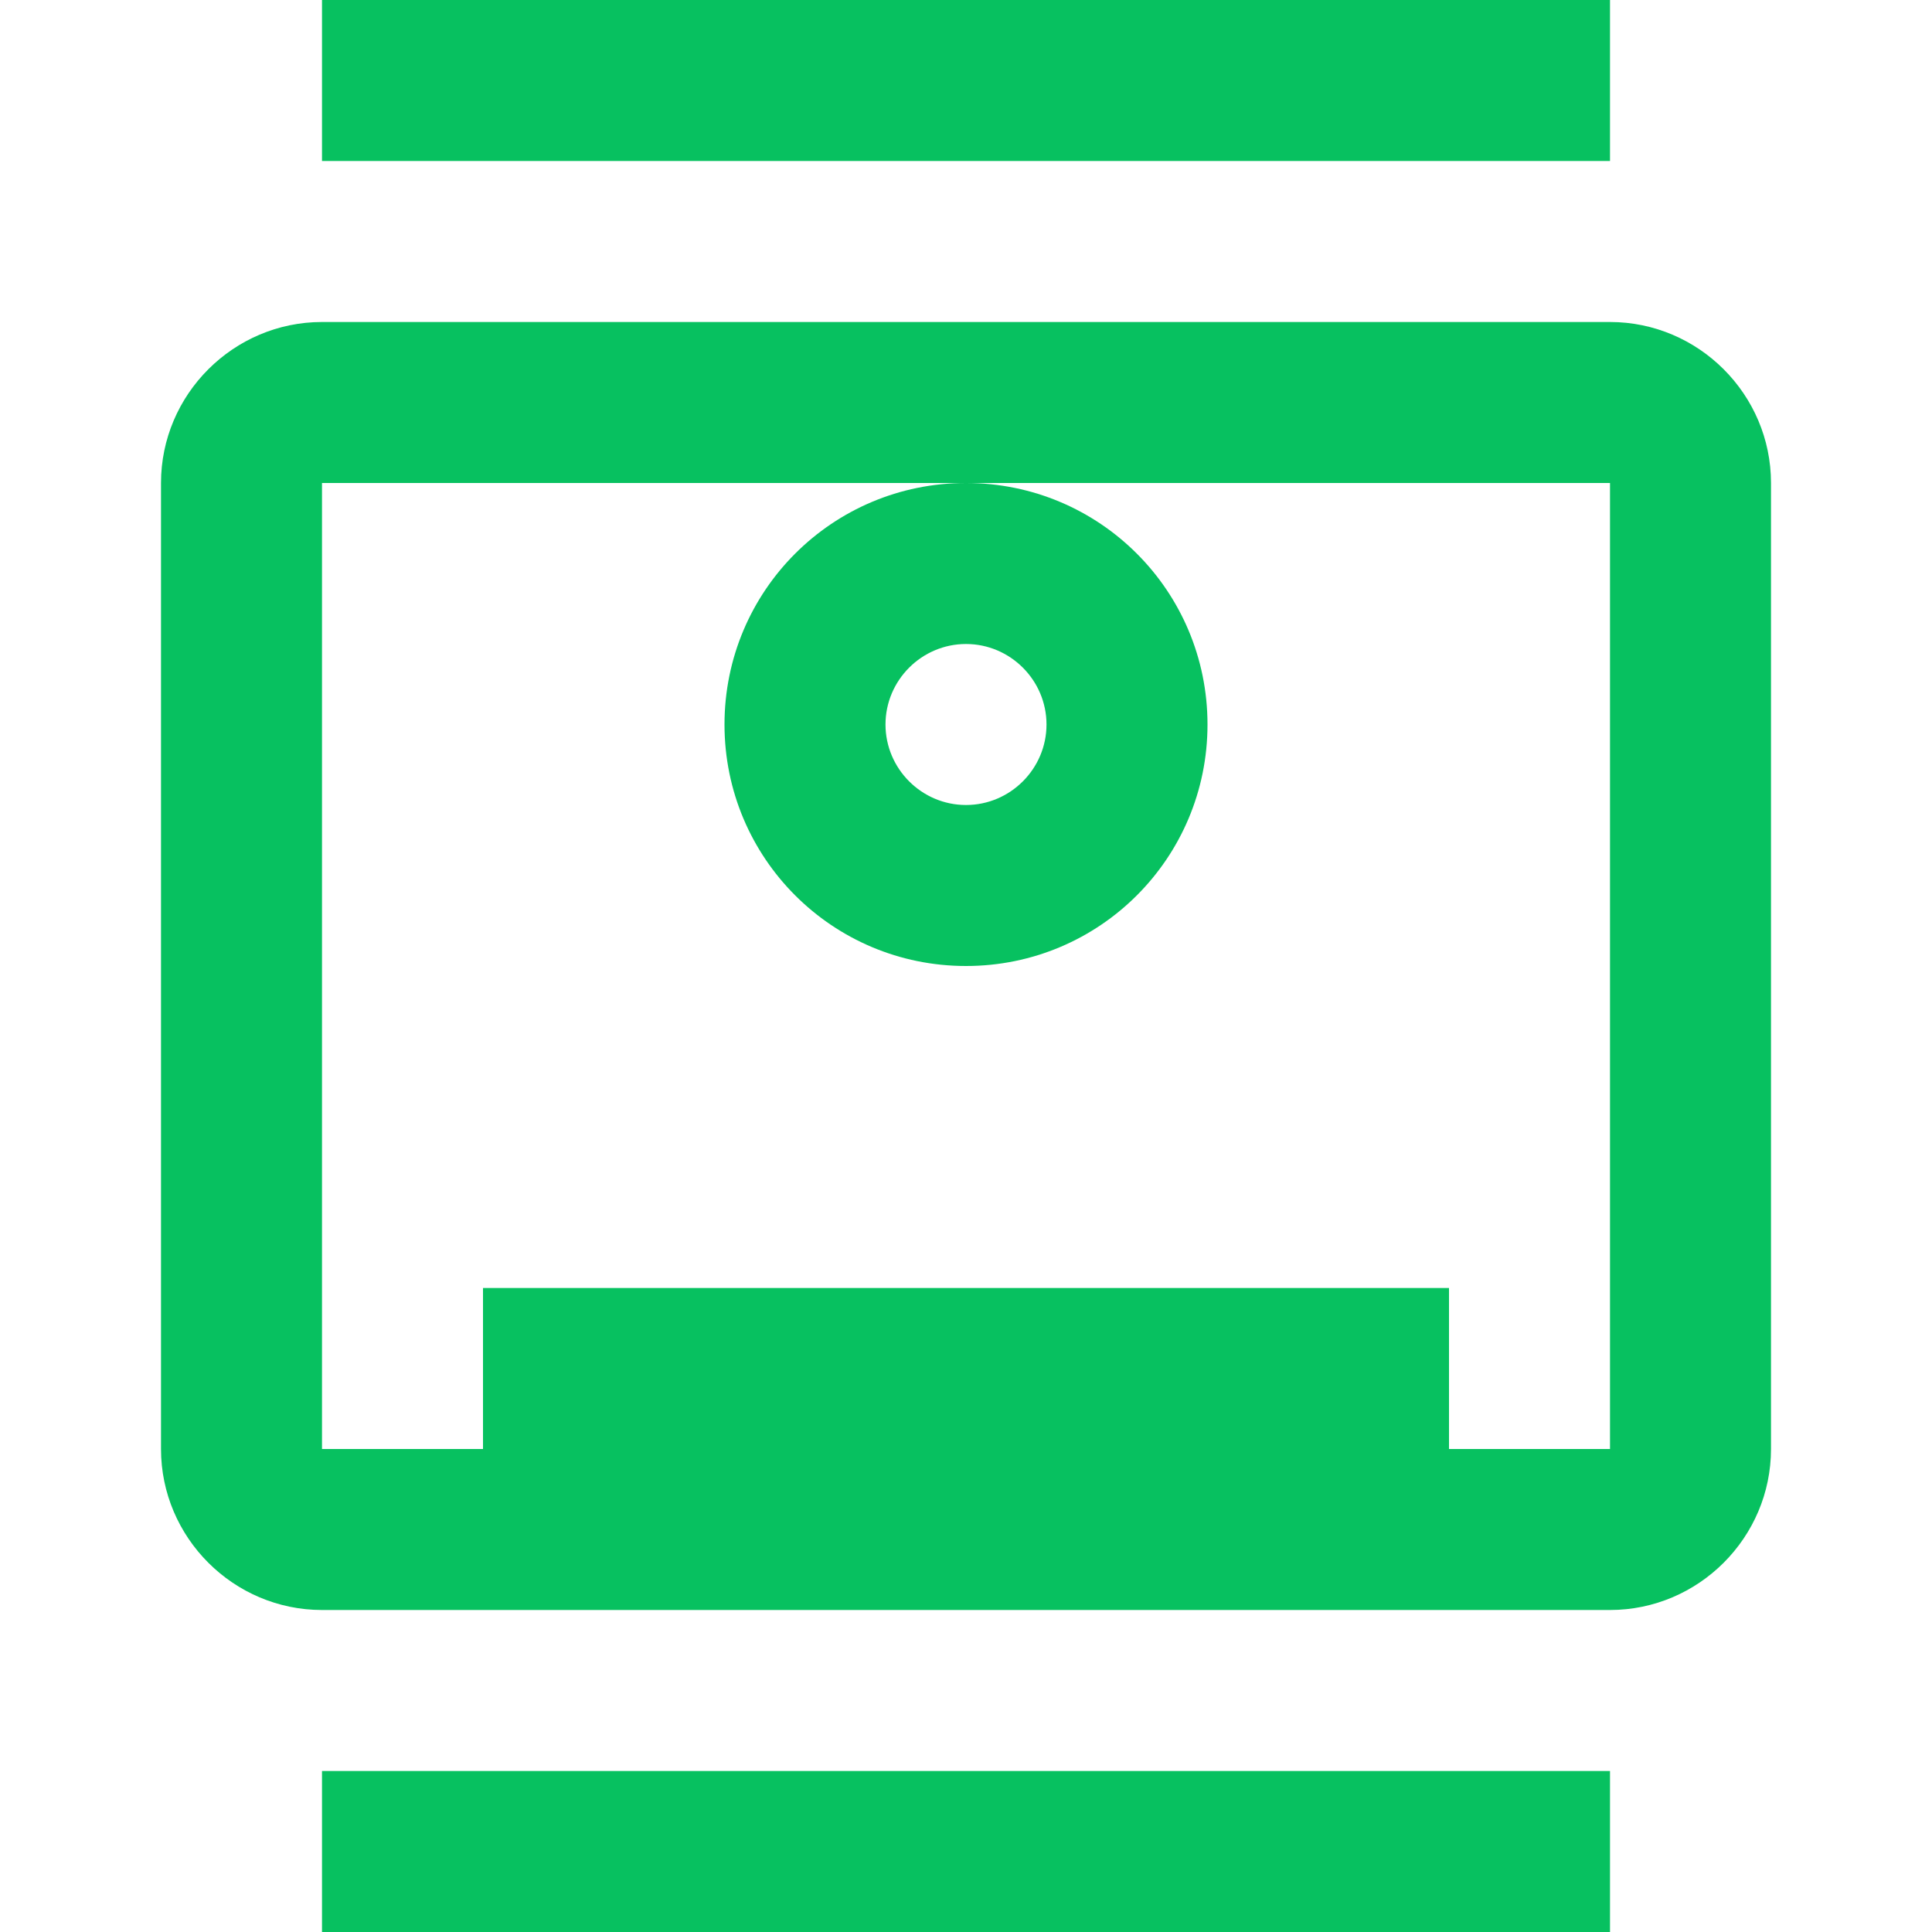 <?xml version="1.0" standalone="no"?>
<svg xmlns="http://www.w3.org/2000/svg" viewBox="0 0 24 24">
  <path fill="#07c160" d="M20 4H4c-1.1 0-2 .9-2 2v12c0 1.1.9 2 2 2h16c1.1 0 2-.9 2-2V6c0-1.1-.9-2-2-2zm0 14H4V6h16v12zM4 0h16v2H4zm0 22h16v2H4zm8-10c-1.66 0-3-1.34-3-3s1.34-3 3-3s3 1.34 3 3s-1.34 3-3 3zm0-4c-.55 0-1 .45-1 1s.45 1 1 1s1-.45 1-1s-.45-1-1-1zm-6 8h12v2H6z"/>
</svg>
